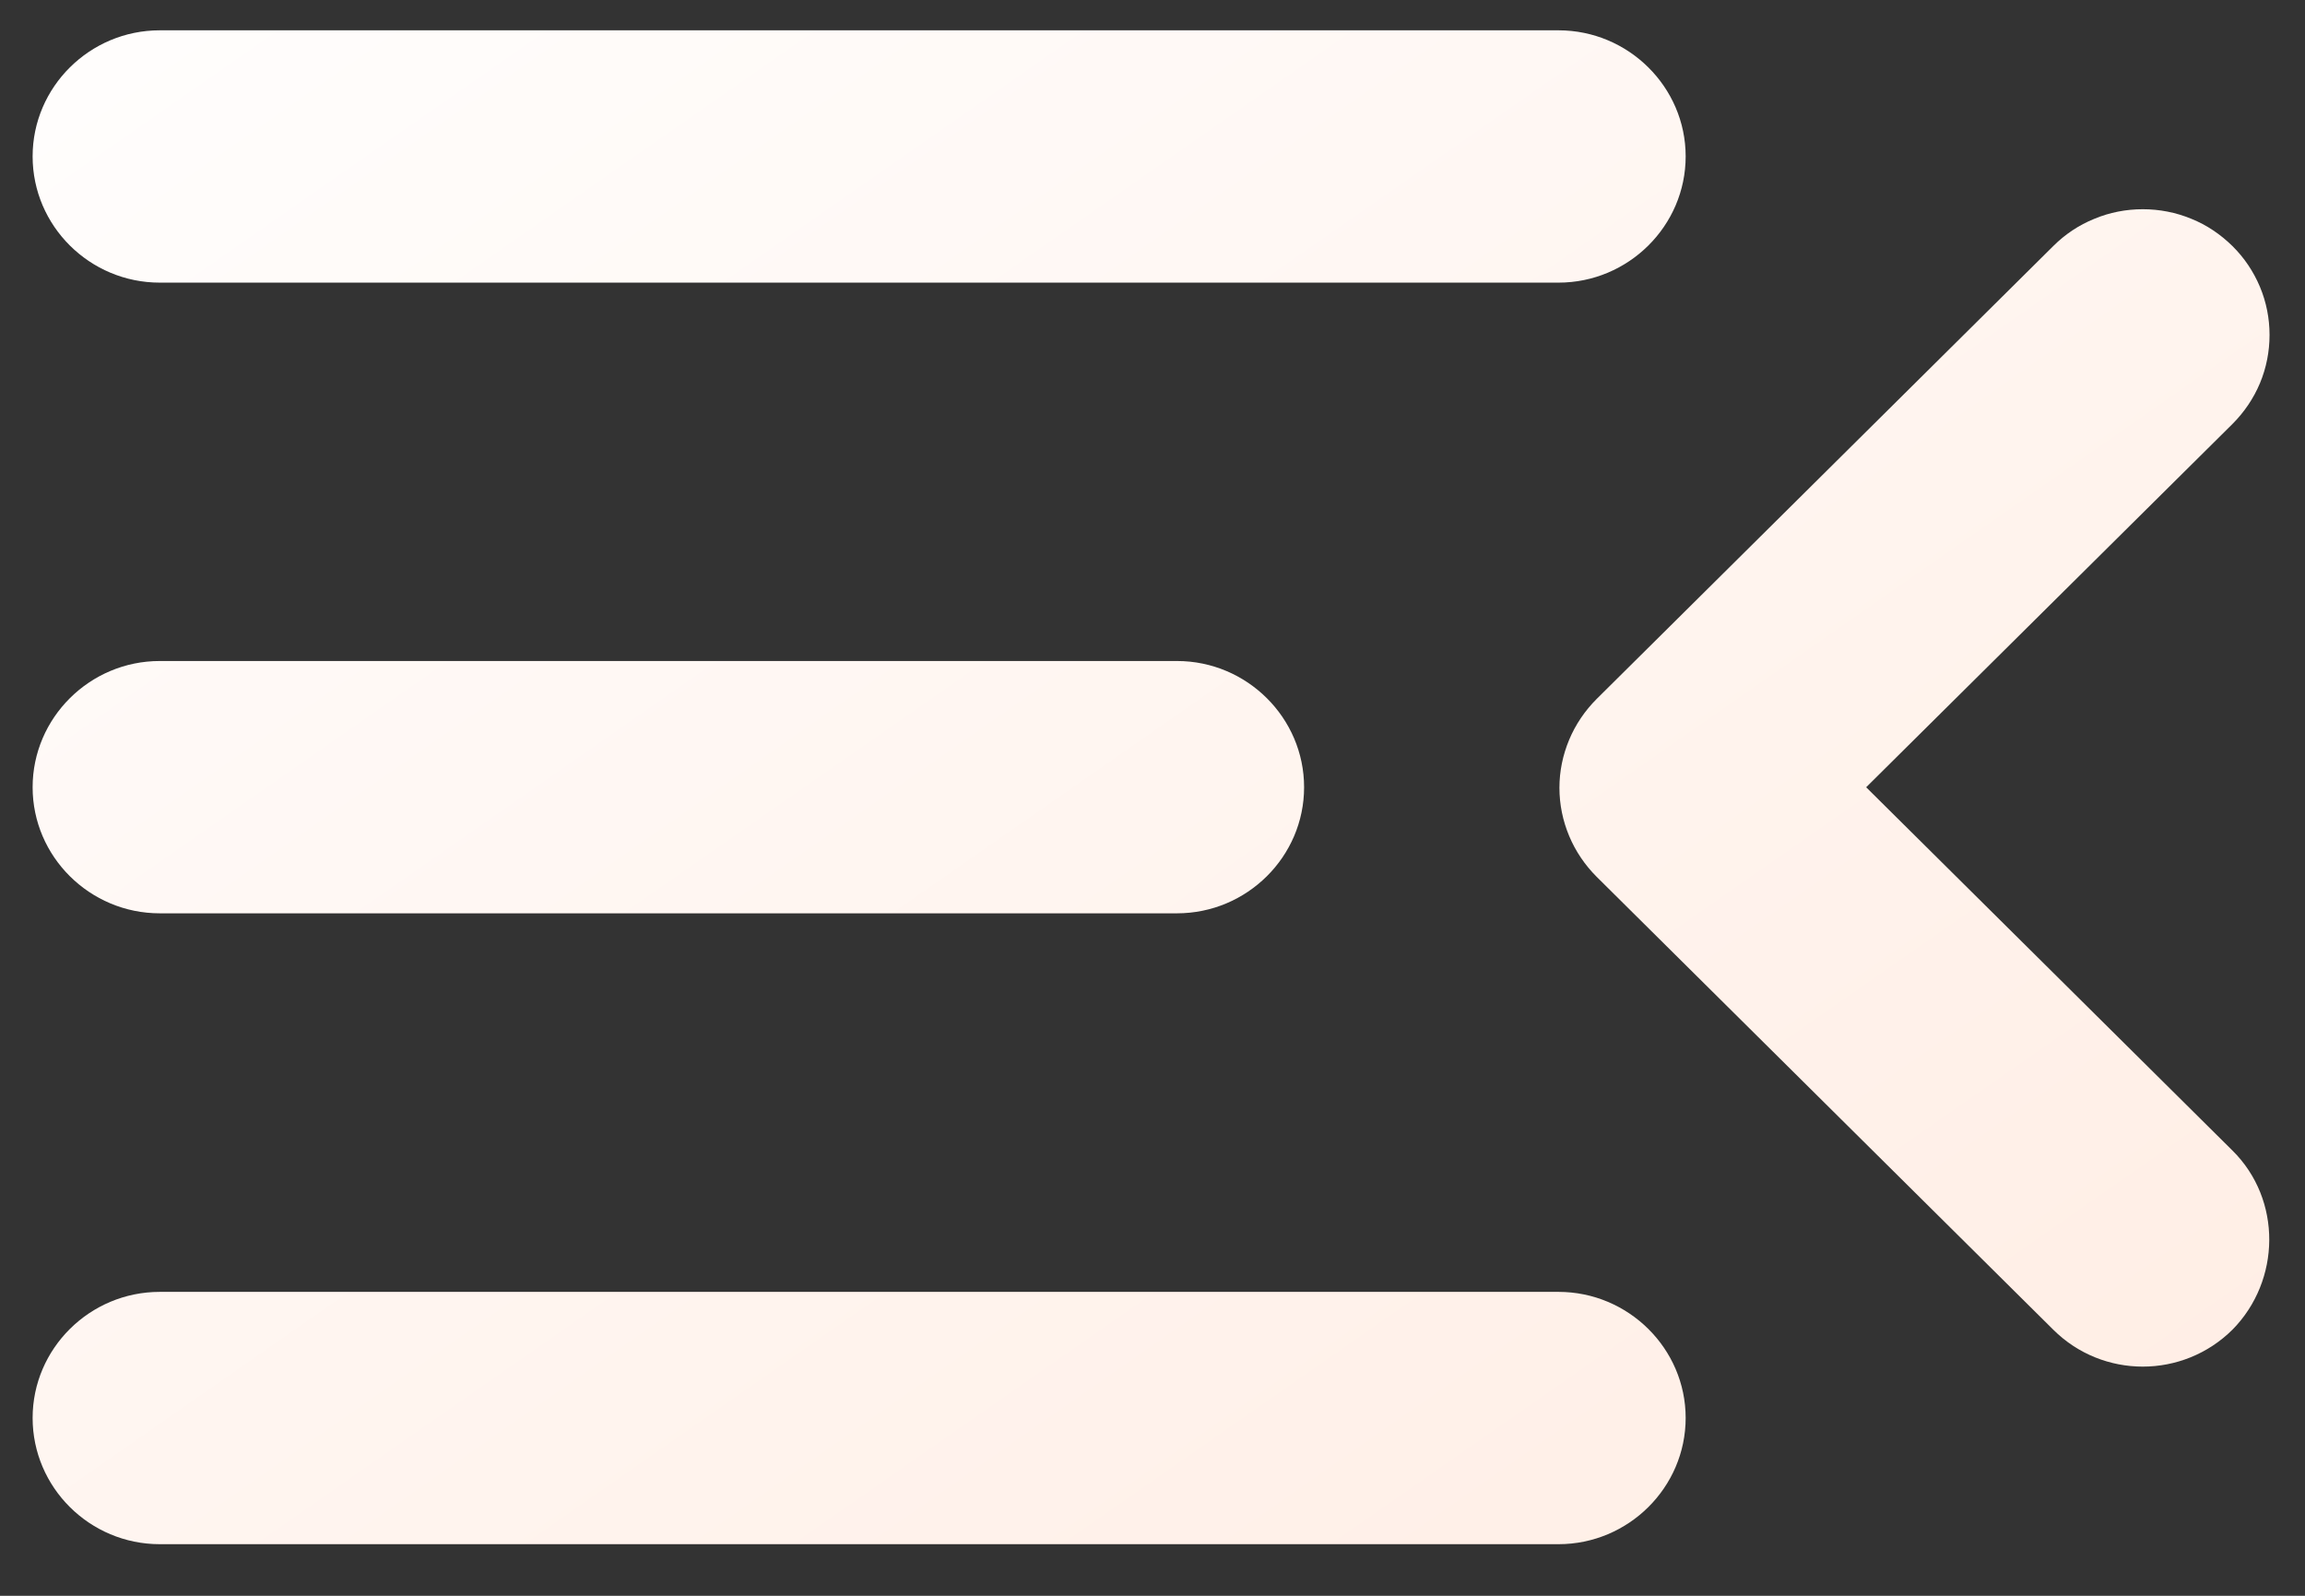 <svg width="13" height="9" viewBox="0 0 13 9" fill="none" xmlns="http://www.w3.org/2000/svg">
<rect x="0" y="0" width="13" height="9" fill="#333333" stroke="none"/>
<path d="M0.901 8.709H8.79C9.184 8.709 9.507 8.389 9.507 7.997C9.507 7.606 9.184 7.286 8.79 7.286H0.901C0.506 7.286 0.184 7.606 0.184 7.997C0.184 8.389 0.506 8.709 0.901 8.709ZM0.901 5.151H6.638C7.033 5.151 7.355 4.831 7.355 4.44C7.355 4.049 7.033 3.728 6.638 3.728H0.901C0.506 3.728 0.184 4.049 0.184 4.44C0.184 4.831 0.506 5.151 0.901 5.151ZM0.184 0.882C0.184 1.274 0.506 1.594 0.901 1.594H8.79C9.184 1.594 9.507 1.274 9.507 0.882C9.507 0.491 9.184 0.171 8.79 0.171H0.901C0.506 0.171 0.184 0.491 0.184 0.882ZM12.591 6.489L10.525 4.44L12.591 2.391C12.657 2.325 12.71 2.247 12.746 2.161C12.782 2.075 12.8 1.982 12.8 1.889C12.8 1.796 12.782 1.704 12.746 1.618C12.71 1.532 12.657 1.453 12.591 1.388C12.524 1.322 12.446 1.269 12.359 1.234C12.272 1.198 12.179 1.18 12.085 1.18C11.991 1.18 11.898 1.198 11.812 1.234C11.725 1.269 11.646 1.322 11.58 1.388L9.005 3.942C8.939 4.008 8.886 4.086 8.85 4.172C8.814 4.258 8.795 4.35 8.795 4.443C8.795 4.537 8.814 4.629 8.85 4.715C8.886 4.801 8.939 4.879 9.005 4.945L11.58 7.499C11.859 7.777 12.311 7.777 12.591 7.499C12.864 7.222 12.871 6.766 12.591 6.489Z" fill="url(#paint0_linear_214_23157)"/>
<defs>
<linearGradient id="paint0_linear_214_23157" x1="-1.171" y1="-0.567" x2="8.248" y2="12.949" gradientUnits="userSpaceOnUse">
<stop stop-color="white"/>
<stop offset="1" stop-color="#FFECE2"/>
</linearGradient>
</defs>
</svg>
